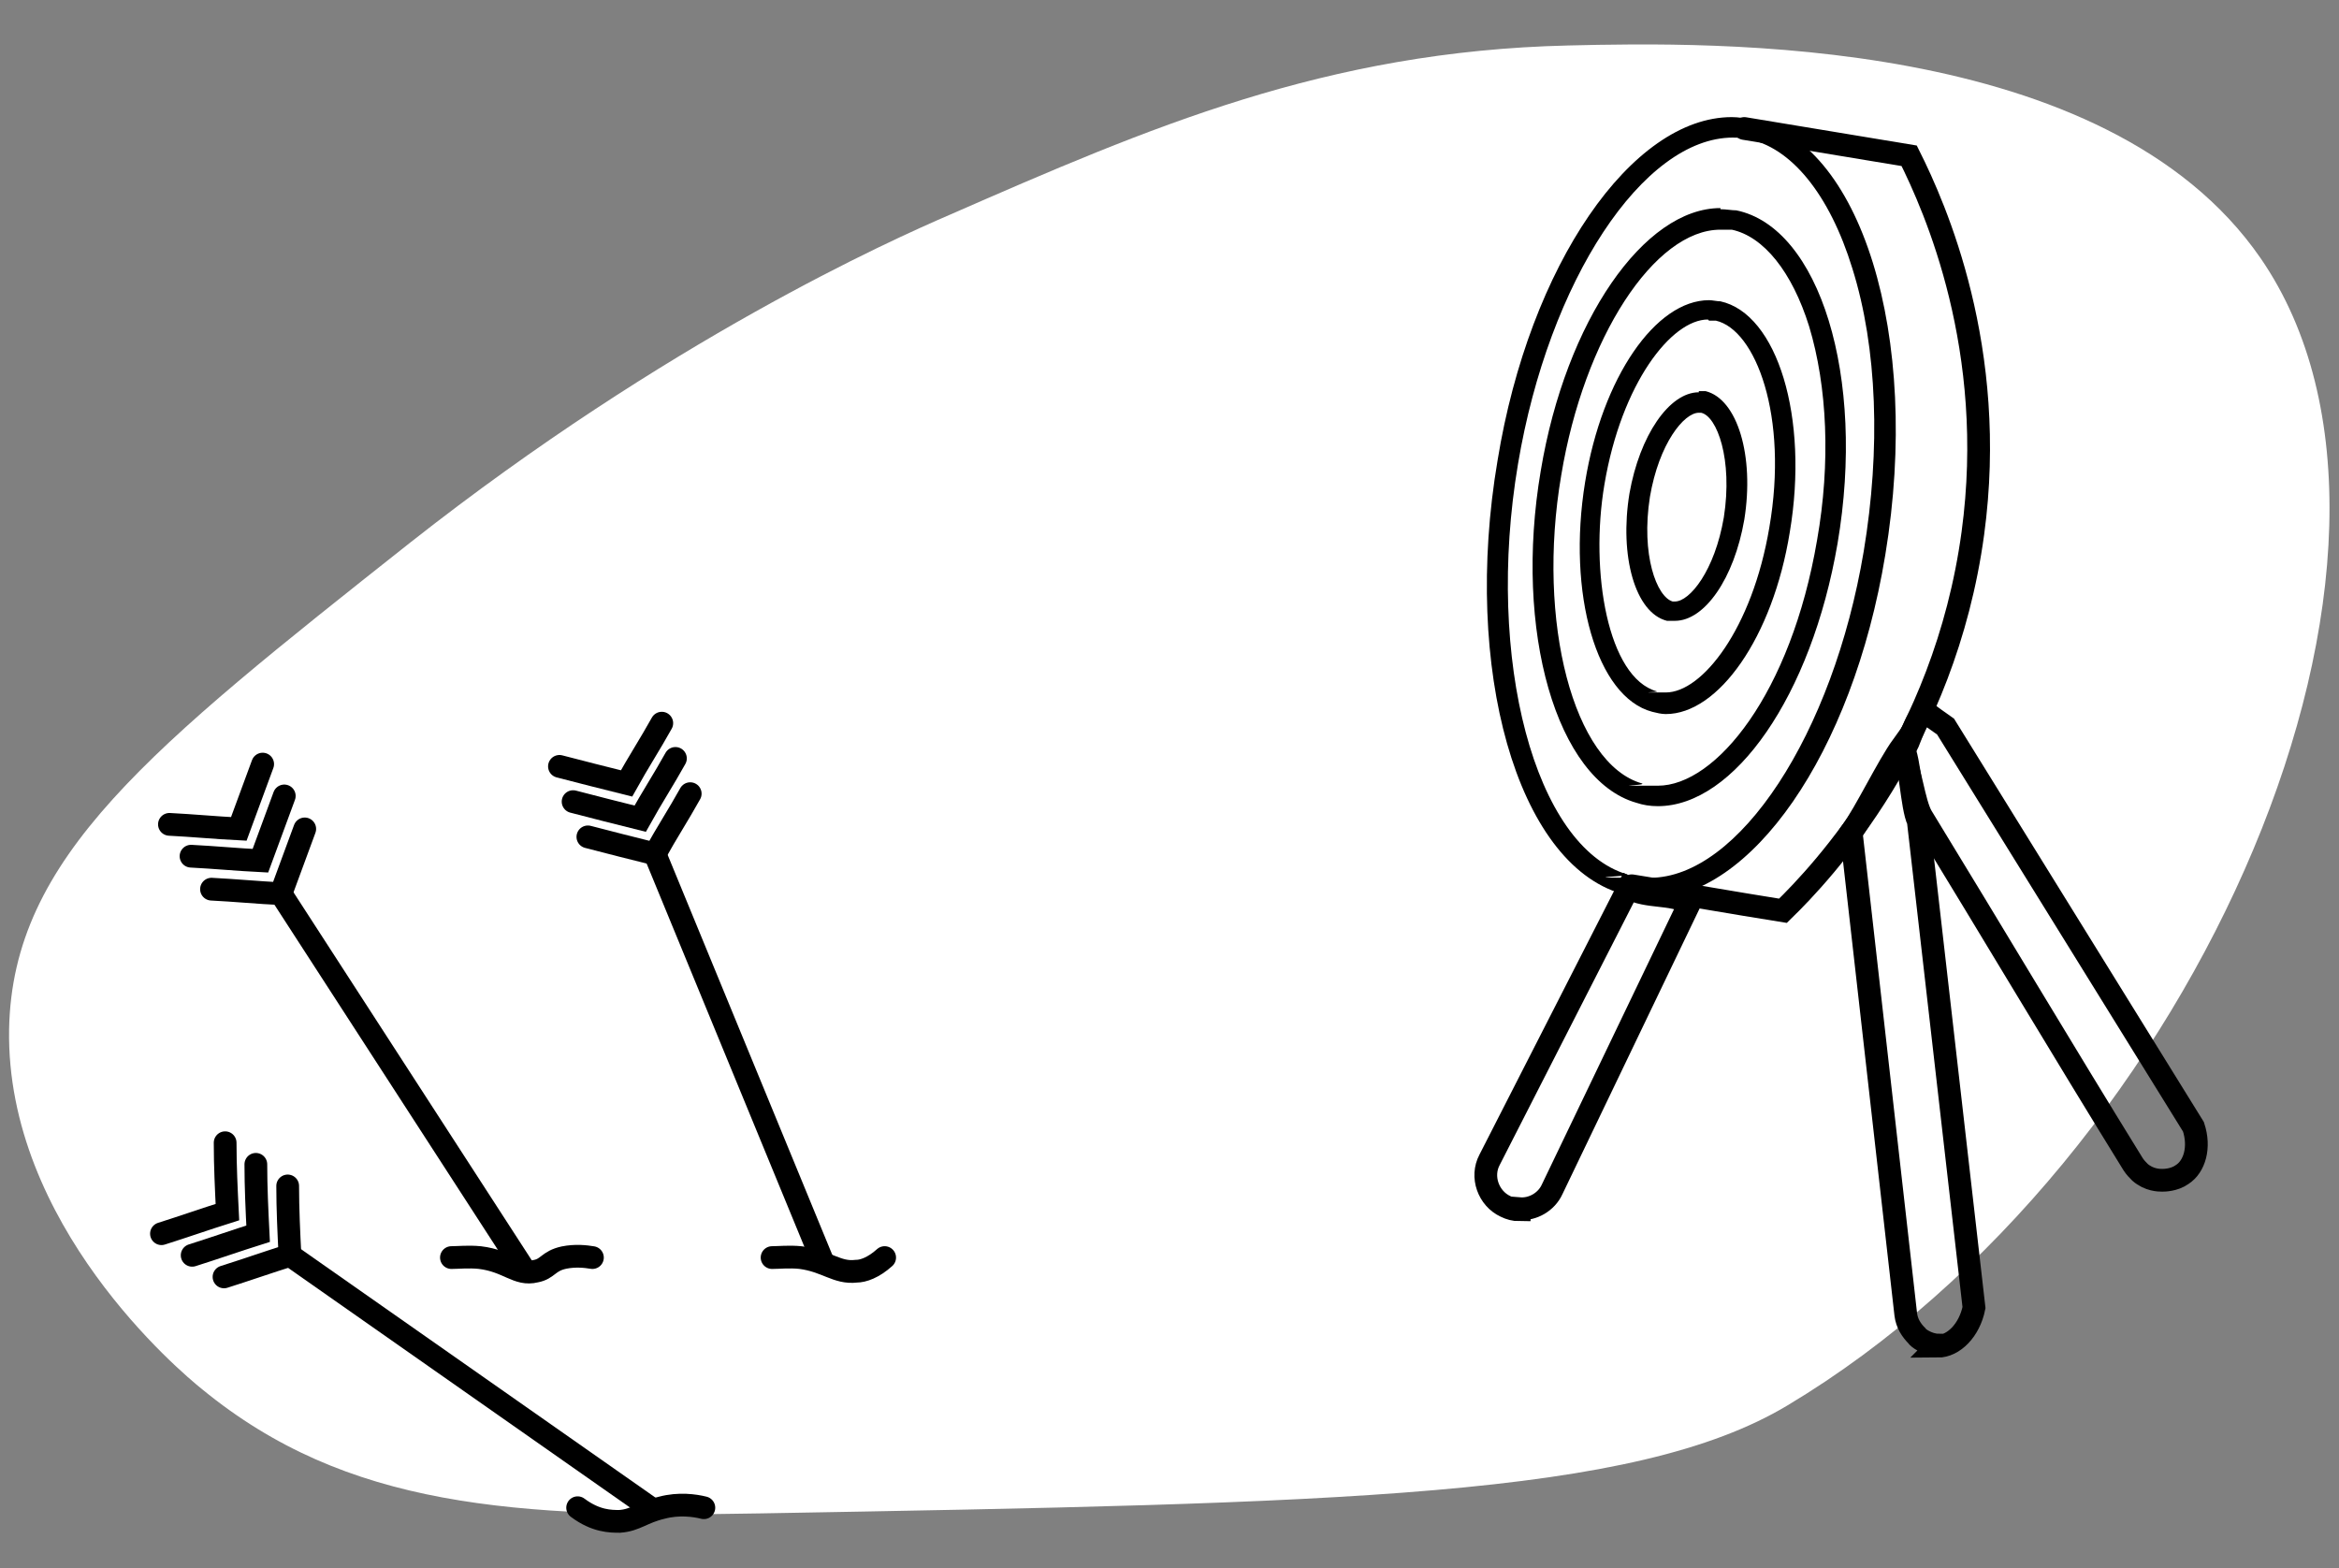 <?xml version="1.0" encoding="UTF-8"?>
<svg xmlns="http://www.w3.org/2000/svg" version="1.1" viewBox="0 0 205.7 137.9">
  <rect x="0" y="0" width="205.7" height="137.9" fill="#808080" stroke="none"/>
  <defs>
    <style>
      .cls-1 {
        stroke-linecap: round;
      }

      .cls-1, .cls-2 {
        fill: none;
        stroke: #000;
        stroke-miterlimit: 10;
        stroke-width: 2px;
      }

      .cls-3 {
        fill: #fff;
      }
    </style>
  </defs>
  <!-- Generator: Adobe Illustrator 28.6.0, SVG Export Plug-In . SVG Version: 1.2.0 Build 709)  -->
  <g>
    <g id="Layer_2">
      <g id="Layer_1-2">
        <path class="cls-3" d="M66.8,133.1c51.3-.9,76.9-1.4,90.4-9.5,36.1-21.6,59.3-75.2,41.6-100.9-13.6-19.7-48.3-19-60.9-18.7-21.3.5-36.8,7.2-54.4,14.9-5.1,2.2-24.8,11-47.4,28.8C13.1,65.9,1.1,75.4.8,90.5c-.3,17.2,15,30.1,17,31.7,12.7,10.4,27.3,11.3,49,10.9h0Z"/>
        <g>
          <g>
            <path d="M152.3,10.3v1.8h0c.4,0,.9,0,1.3.1,3.9.7,7.3,4.9,9.3,11.4,2.2,7,2.5,15.9,1,24.9-2.7,16.1-11,28.7-18.8,28.7s-1.4-.1-2-.3c-8.1-2.4-12.5-18.9-9.6-36.1,2.7-16.1,11-28.7,18.9-28.7v-1.8M152.3,10.3c-8.8,0-17.8,13-20.6,30.2-3.1,18.3,1.7,35.4,10.9,38.1.8.3,1.7.4,2.6.4,8.7,0,17.7-12.6,20.6-30.2,3.2-19.3-2.2-36.5-11.8-38.3-.6-.1-1.1-.2-1.7-.2h0Z"/>
            <path d="M151.3,20.2h0c.3,0,.7,0,1,0,2.8.6,5.3,3.7,6.8,8.5,1.6,5.3,1.9,12,.7,18.8-2.3,13.5-8.9,21.6-14,21.6s-.9,0-1.4-.2c-6-1.7-9.3-14.2-7.1-27.1,2-12.1,8.2-21.6,14-21.6M151.3,18.3c-6.7,0-13.6,9.9-15.8,23.1-2.4,14.1,1.4,27.2,8.4,29.2.6.2,1.2.3,1.9.3,6.7,0,13.5-9.7,15.8-23.1,2.5-14.7-1.6-27.8-8.9-29.3-.4,0-.9-.1-1.4-.1h0Z"/>
            <path d="M150.3,28.2h0c.2,0,.4,0,.6,0,3.5.8,6.4,8.4,4.7,18.2-1.5,8.9-5.9,14.5-9.1,14.5s-.5,0-.8-.1c-4.3-1.2-5.9-10.5-4.6-18.2,1.5-8.9,5.9-14.5,9.1-14.5M150.3,26.4c-4.7,0-9.4,6.8-10.9,16-1.6,9.8,1,18.9,5.9,20.2.4.1.8.2,1.2.2,4.6,0,9.4-6.7,10.9-16,1.7-10.1-1.1-19.2-6.1-20.3-.3,0-.7-.1-1-.1h0Z"/>
            <path d="M149.4,36.3c0,0,.1,0,.2,0,1.4.3,2.8,4.1,2,9.2-.8,4.7-3,7.4-4.3,7.4s-.1,0-.2,0c-1.4-.4-2.8-4.1-2-9.2.8-4.7,3-7.4,4.3-7.4M149.4,34.5c-2.6,0-5.2,3.8-6.1,8.9-.9,5.5.5,10.5,3.3,11.2.2,0,.4,0,.7,0,2.6,0,5.2-3.7,6.1-8.9.9-5.6-.6-10.6-3.4-11.3-.2,0-.4,0-.6,0h0Z"/>
          </g>
          <path class="cls-1" d="M153.4,11.3c4.8.8,9.7,1.6,14.5,2.4,2.3,4.6,7.8,17,5.6,33.2-2.5,18.4-13.2,29.8-16.7,33.2-4.4-.7-8.9-1.5-13.3-2.2"/>
          <path class="cls-2" d="M170.5,118.3c-1,0-1.9-.7-1.9-.8-.5-.5-.9-1.1-1-1.9-1.6-14.1-3.2-28.3-4.8-42.4,1.3-1.8,3.2-5.8,4.5-7.6.7,1.2.8,5.4,1.4,6.6l4.9,42.8c-.4,2-1.8,3.4-3.2,3.4h0Z"/>
          <path class="cls-2" d="M133.6,106.4c-.4,0-.8-.1-1.2-.3-1.5-.7-2.2-2.6-1.4-4.1l12.2-23.9c1.8.9,3.6.4,5.4,1.3l-12.1,25.2c-.5,1.1-1.7,1.8-2.9,1.7h0Z"/>
          <path class="cls-2" d="M190.1,103.8c-.2,0-1.1,0-1.9-.7-.2-.2-.4-.4-.6-.7-6.3-10.2-12.3-20.3-18.6-30.6-.7-1.2-1-4.3-1.7-5.5,0,0,.5-1,.5-1,.4-1,.8-2.1,1.4-2.8.6.5,1.2.9,1.9,1.4l21.8,35.2c.6,1.8.1,3.5-1,4.2-.7.5-1.6.5-1.7.5h0Z"/>
          <g>
            <line class="cls-2" x1="24.7" y1="78.6" x2="46" y2="111.5"/>
            <path class="cls-1" d="M26.8,72.9c-.7,1.9-1.4,3.8-2.1,5.7-2-.1-4.1-.3-6.1-.4"/>
            <path class="cls-1" d="M23.1,67.2c-.7,1.9-1.4,3.8-2.1,5.7-2-.1-4.1-.3-6.1-.4"/>
            <path class="cls-1" d="M25,70c-.7,1.9-1.4,3.8-2.1,5.7-2-.1-4.1-.3-6.1-.4"/>
          </g>
          <g>
            <line class="cls-2" x1="57.6" y1="75.1" x2="72.5" y2="111.3"/>
            <path class="cls-1" d="M60.7,69.8c-1,1.8-2.1,3.5-3.1,5.3-2-.5-4-1-5.9-1.5"/>
            <path class="cls-1" d="M58.2,63.6c-1,1.8-2.1,3.5-3.1,5.3-2-.5-4-1-5.9-1.5"/>
            <path class="cls-1" d="M59.4,66.7c-1,1.8-2.1,3.5-3.1,5.3-2-.5-4-1-5.9-1.5"/>
          </g>
          <g>
            <line class="cls-2" x1="25.5" y1="110.4" x2="57.6" y2="132.9"/>
            <path class="cls-1" d="M25.3,104.3c0,2,.1,4.1.2,6.1-1.9.6-3.9,1.3-5.8,1.9"/>
            <path class="cls-1" d="M19.8,100.5c0,2,.1,4.1.2,6.1-1.9.6-3.9,1.3-5.8,1.9"/>
            <path class="cls-1" d="M22.5,102.4c0,2,.1,4.1.2,6.1-1.9.6-3.9,1.3-5.8,1.9"/>
          </g>
          <path class="cls-1" d="M61.9,132.6c-.8-.2-2.2-.4-3.7,0-1.7.4-2.3,1.1-3.7,1.2-.8,0-2.1,0-3.7-1.2"/>
          <path class="cls-1" d="M77.8,110.6c-1,.9-1.9,1.2-2.5,1.2-1.7.2-2.6-.9-4.9-1.2-1-.1-1.9,0-2.5,0"/>
          <path class="cls-1" d="M52.1,110.6c-.6-.1-1.5-.2-2.5,0-1.4.3-1.4,1-2.5,1.2-1.6.4-2.4-.9-4.9-1.2-1-.1-1.9,0-2.5,0"/>
        </g>
      </g>
    </g>
  </g>
</svg>